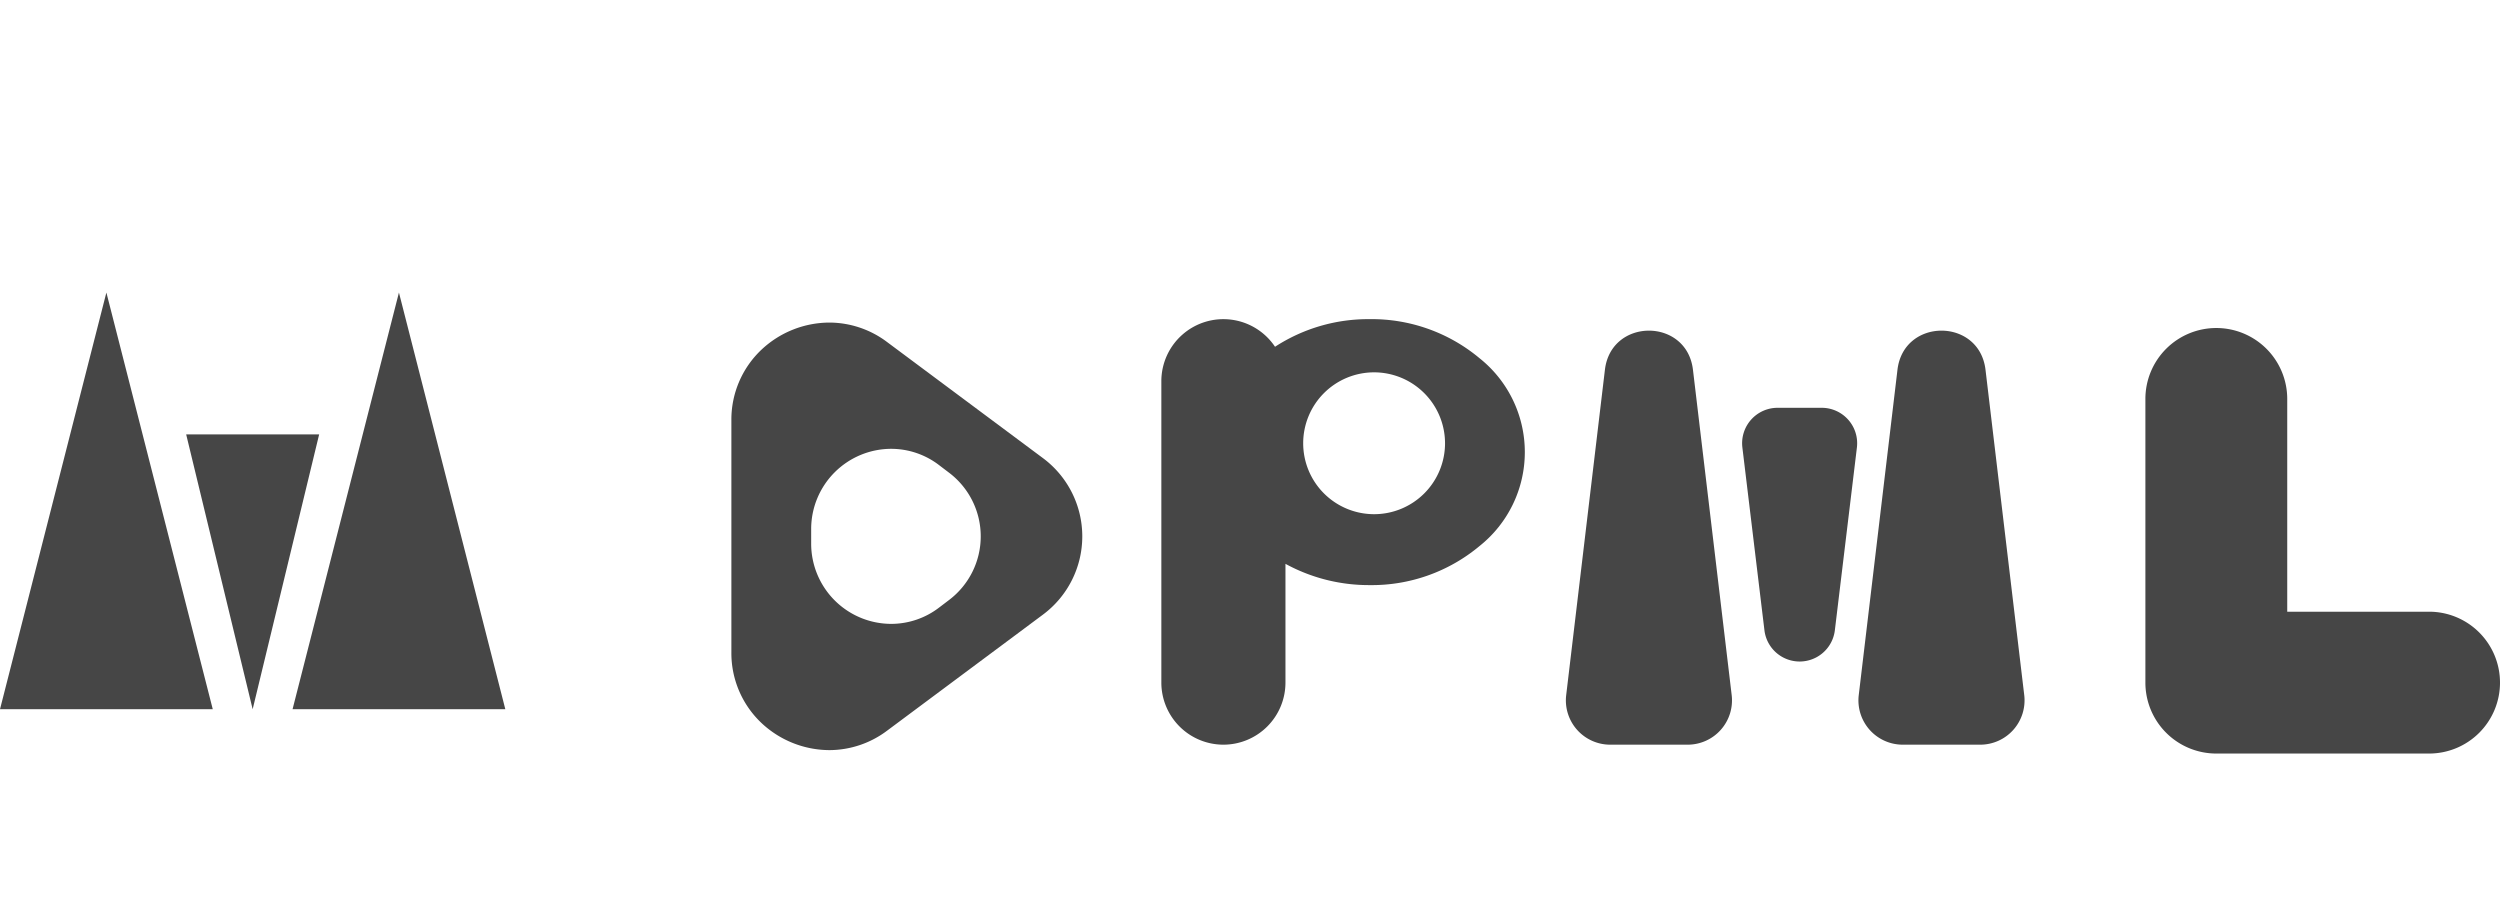 <svg xmlns="http://www.w3.org/2000/svg" width="282" height="104" viewBox="0 0 282 104">
  <g id="Group_65" data-name="Group 65" transform="translate(-499 -174)">
    <g id="Group_1" data-name="Group 1" transform="translate(479 187)">
      <path id="Polygon_1" data-name="Polygon 1" d="M12,0,24,47H0Z" transform="translate(20 20)" fill="#464646"/>
      <path id="Polygon_2" data-name="Polygon 2" d="M12,0,24,47H0Z" transform="translate(53 20)" fill="#464646"/>
      <path id="Polygon_3" data-name="Polygon 3" d="M7.5,0,15,31H0Z" transform="translate(56 67) rotate(180)" fill="#464646"/>
    </g>
    <g id="Group_9" data-name="Group 9" transform="translate(458 183)">
      <path id="Exclusion_1" data-name="Exclusion 1" d="M682.044,306.113a11.25,11.25,0,0,1-7.659-3.068A10.837,10.837,0,0,1,671,295.094V268.906a10.837,10.837,0,0,1,3.384-7.952,11.25,11.25,0,0,1,7.659-3.068,10.869,10.869,0,0,1,6.526,2.2l17.582,13.094a11,11,0,0,1,0,17.645L688.57,303.916A10.869,10.869,0,0,1,682.044,306.113Zm6.994-33.986h0A9.048,9.048,0,0,0,680,281.144v1.712a9.049,9.049,0,0,0,9.037,9.017,8.881,8.881,0,0,0,5.408-1.851l1.127-.856a9,9,0,0,0,0-14.331l-1.127-.856a8.881,8.881,0,0,0-5.407-1.851Z" transform="translate(-547.5 -230.5)" fill="#464646"/>
      <path id="Exclusion_2" data-name="Exclusion 2" d="M678,295a7.008,7.008,0,0,1-7-7V254a7,7,0,0,1,12.822-3.885A19.274,19.274,0,0,1,694.5,247a18.954,18.954,0,0,1,12.374,4.393,13.538,13.538,0,0,1,0,21.214A18.954,18.954,0,0,1,694.5,277a19.6,19.6,0,0,1-9.5-2.4V288A7.008,7.008,0,0,1,678,295Zm17-42a8,8,0,1,0,8,8A8.009,8.009,0,0,0,695,253Z" transform="translate(-499 -220)" fill="#464646"/>
      <path id="Polygon_6" data-name="Polygon 6" d="M5.035,41.706c.7-5.879,9.23-5.879,9.93,0l4.369,36.7A5,5,0,0,1,14.369,84H5.631A5,5,0,0,1,.666,78.409Z" transform="translate(217 -9)" fill="#464646"/>
      <path id="Polygon_7" data-name="Polygon 7" d="M5.035,41.706c.7-5.879,9.23-5.879,9.93,0l4.369,36.7A5,5,0,0,1,14.369,84H5.631A5,5,0,0,1,.666,78.409Z" transform="translate(250 -9)" fill="#464646"/>
      <path id="Polygon_8" data-name="Polygon 8" d="M3.029,32.9a4,4,0,0,1,7.942,0l2.488,20.617A4,4,0,0,1,9.488,58H4.512A4,4,0,0,1,.541,53.521Z" transform="translate(251 95) rotate(180)" fill="#464646"/>
      <path id="Union_1" data-name="Union 1" d="M-635,295a8,8,0,0,1-8-8V255a8,8,0,0,1,8-8,8,8,0,0,1,8,8v24h16a8,8,0,0,1,8,8,8,8,0,0,1-8,8Z" transform="translate(926 -219)" fill="#464646"/>
    </g>
  </g>
</svg>
